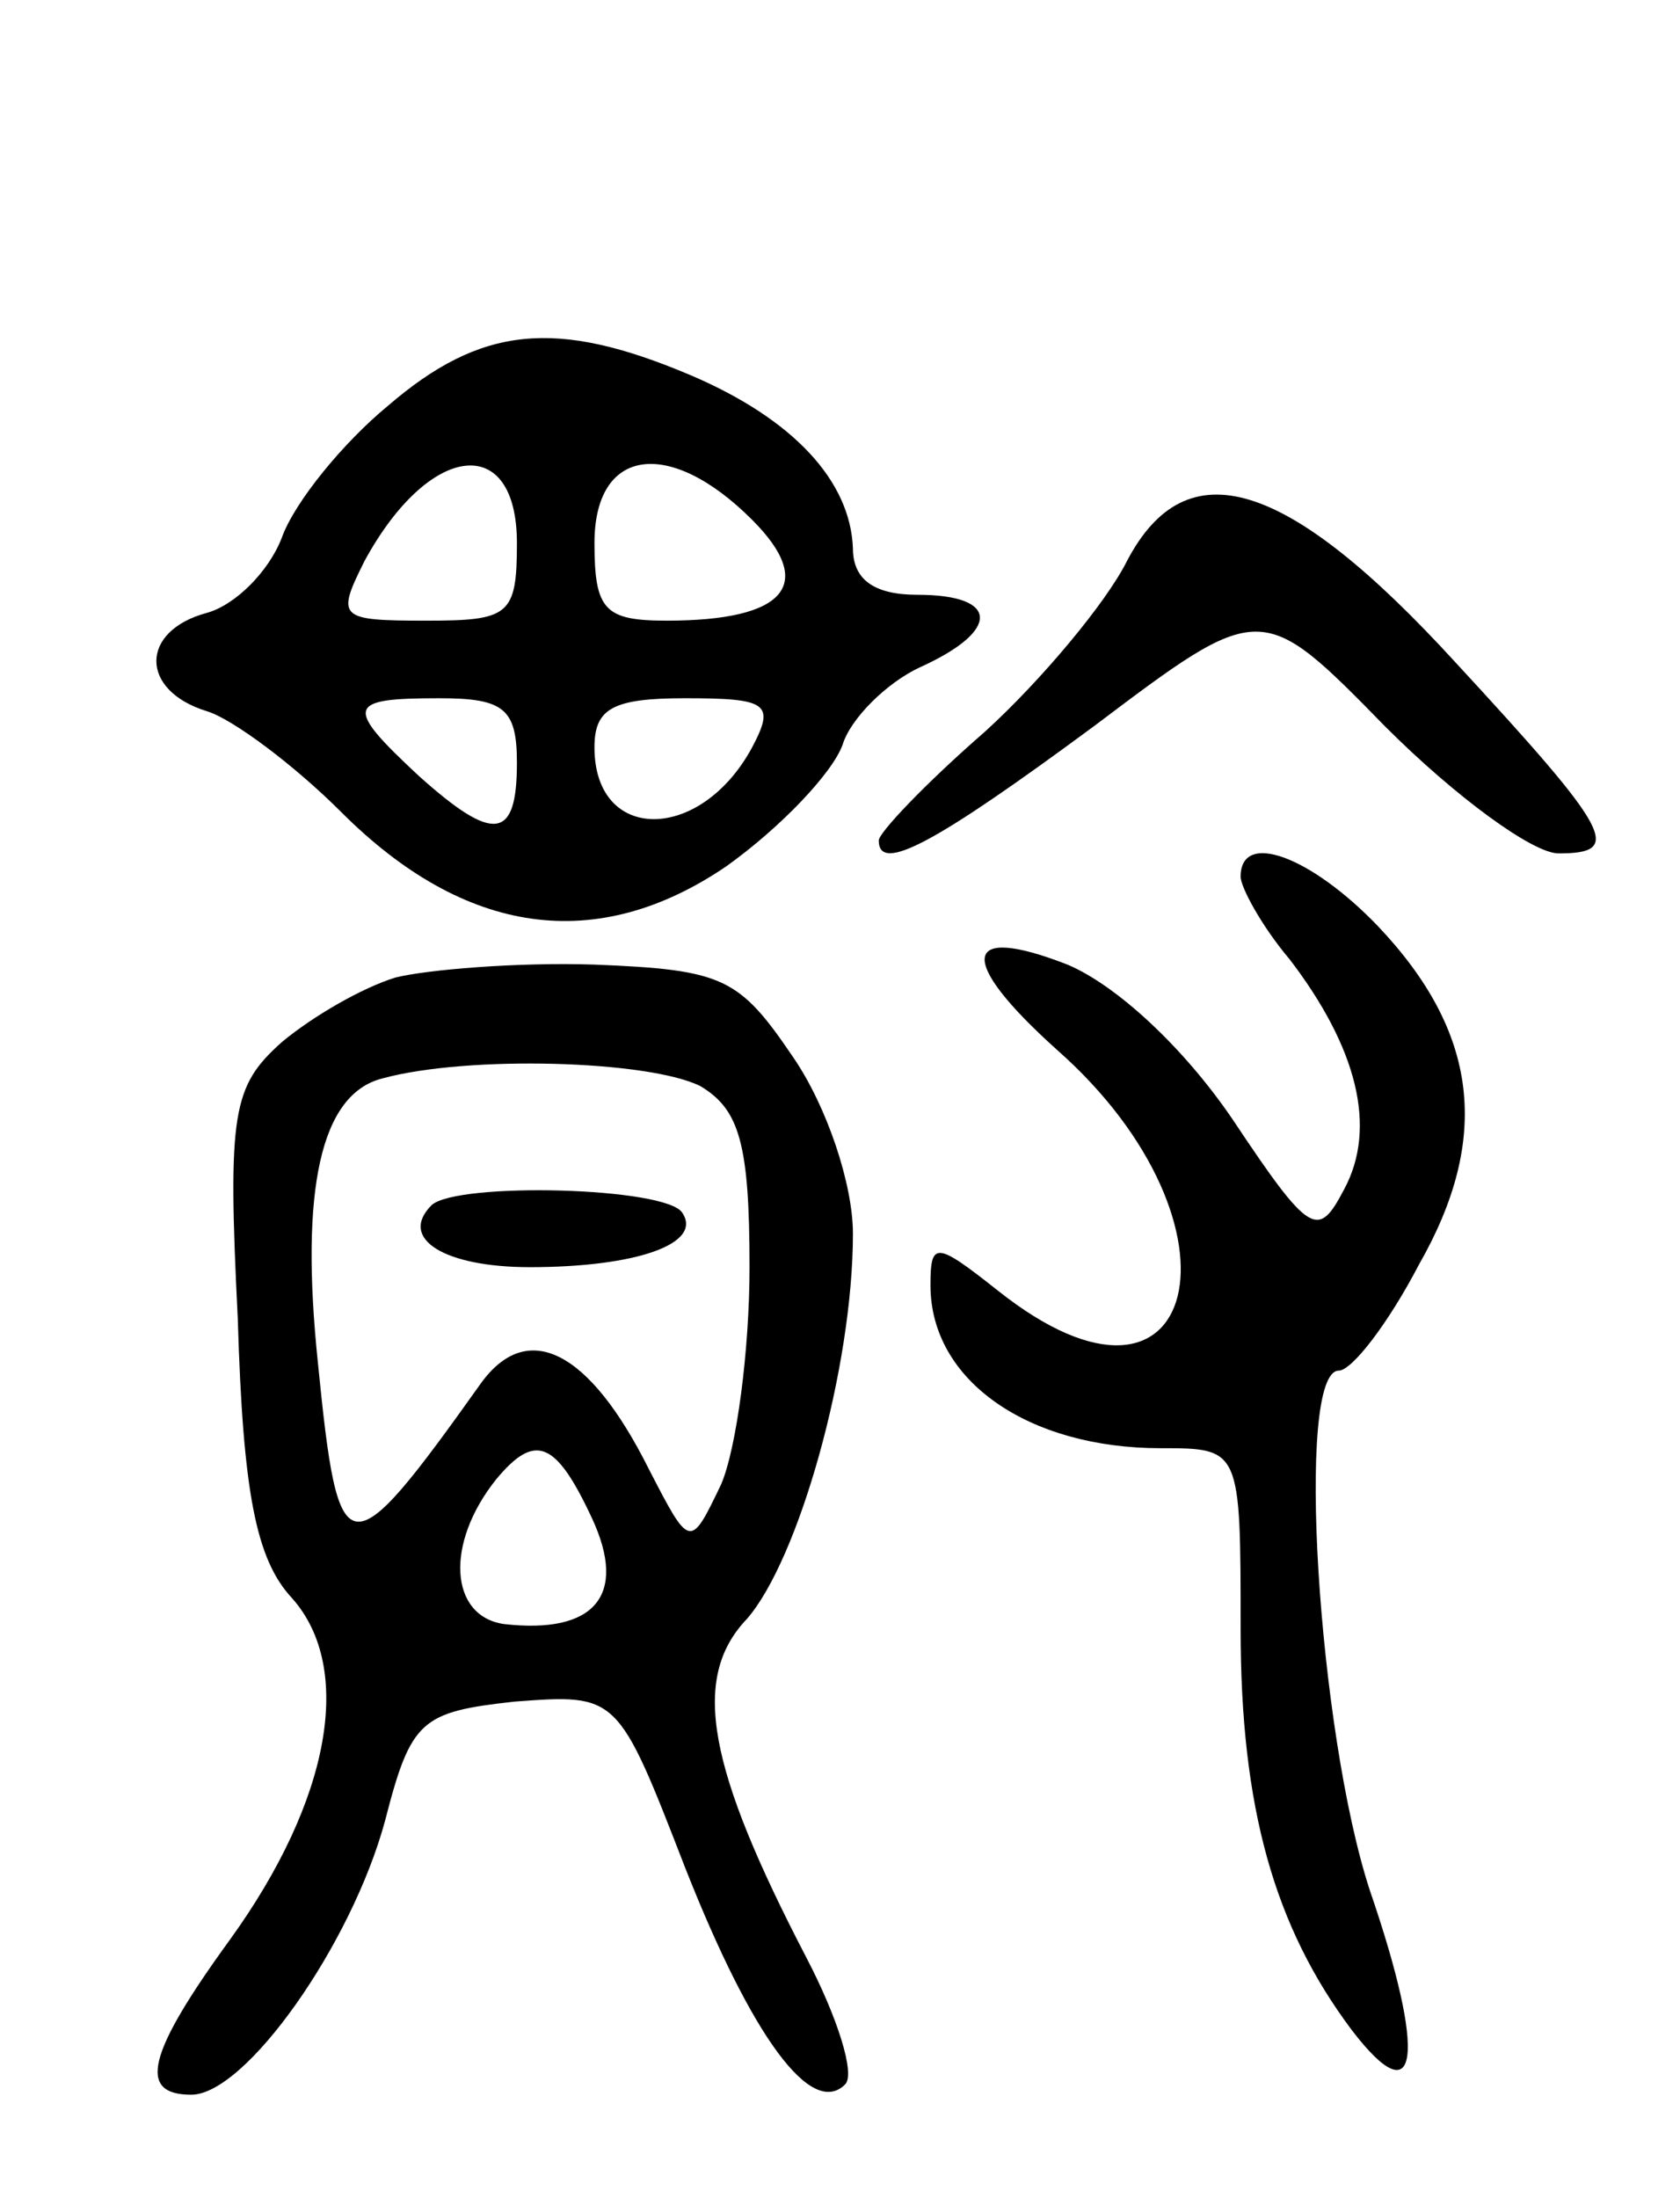 <svg version="1.0" xmlns="http://www.w3.org/2000/svg"
 width="65pt" height="85pt" viewBox="0 0 65 85"
 preserveAspectRatio="xMidYMid meet">
<g transform="translate(0,85) scale(0.1,-0.1)"
fill="#000000" stroke="none">
<path d="M150 693 c-17 -14 -36 -37 -41 -51 -5 -13 -18 -26 -29 -29 -26 -7
-26 -30 0 -38 10 -3 34 -21 52 -39 48 -48 99 -55 149 -21 21 15 41 36 45 47 3
10 17 24 30 30 31 14 31 28 -1 28 -17 0 -25 6 -25 18 -1 26 -23 50 -63 67 -52
22 -81 19 -117 -12z m50 -53 c0 -28 -3 -30 -35 -30 -34 0 -35 1 -24 23 25 46
59 50 59 7z m91 9 c25 -25 13 -39 -33 -39 -24 0 -28 4 -28 30 0 37 29 41 61 9z
m-91 -94 c0 -30 -9 -31 -38 -5 -29 27 -28 30 8 30 25 0 30 -4 30 -25z m91 6
c-20 -37 -61 -37 -61 0 0 15 7 19 35 19 32 0 35 -2 26 -19z"/>
<path d="M436 633 c-8 -16 -33 -46 -55 -66 -23 -20 -41 -39 -41 -42 0 -13 22
-1 83 44 65 49 65 49 113 0 27 -27 57 -49 67 -49 25 0 21 8 -40 74 -65 71
-104 83 -127 39z"/>
<path d="M480 511 c0 -4 8 -19 19 -32 26 -34 34 -65 21 -89 -10 -19 -13 -18
-43 27 -19 28 -45 52 -64 60 -41 16 -43 2 -4 -33 77 -68 55 -155 -23 -93 -24
19 -26 19 -26 2 0 -37 38 -63 89 -63 31 0 31 0 31 -70 0 -69 13 -115 43 -155
26 -34 29 -10 7 54 -20 61 -29 201 -12 201 5 0 19 18 31 41 28 49 23 90 -16
131 -26 27 -53 37 -53 19z"/>
<path d="M153 472 c-13 -4 -32 -15 -44 -25 -19 -17 -21 -27 -17 -107 2 -67 7
-93 21 -108 24 -27 15 -78 -24 -132 -32 -44 -36 -60 -15 -60 21 0 62 58 75
106 10 39 14 42 50 46 40 3 40 3 66 -64 26 -66 49 -97 62 -84 4 4 -3 26 -15
49 -38 73 -45 108 -23 131 20 23 41 97 41 149 0 19 -10 49 -23 68 -21 31 -27
34 -77 36 -30 1 -65 -2 -77 -5z m118 -42 c15 -9 19 -22 19 -70 0 -32 -5 -70
-11 -84 -12 -25 -12 -25 -28 6 -23 46 -47 58 -65 33 -52 -73 -55 -72 -63 8 -7
67 1 104 25 110 33 9 103 7 123 -3z m-42 -167 c14 -30 1 -45 -34 -41 -21 3
-23 31 -3 56 15 18 23 15 37 -15z"/>
<path d="M167 384 c-13 -13 5 -24 38 -24 41 0 67 9 59 21 -6 10 -87 12 -97 3z"/>
</g>
</svg>
